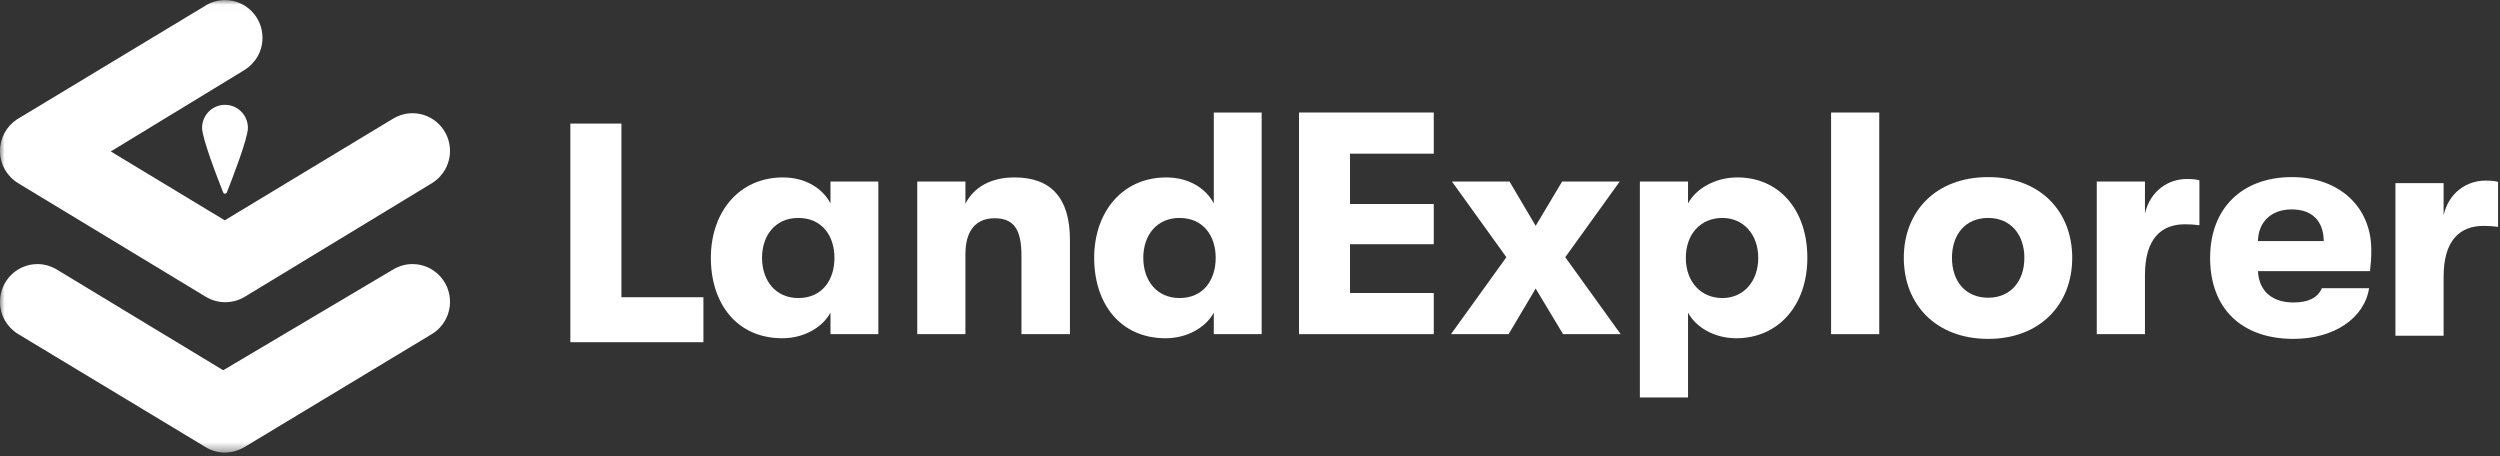 <?xml version="1.0" encoding="UTF-8"?>
<svg width="263px" height="48px" viewBox="0 0 263 48" version="1.1" xmlns="http://www.w3.org/2000/svg" xmlns:xlink="http://www.w3.org/1999/xlink">
    <rect x="0" y="0" width="263" height="48" fill="#333333" stroke="none"/>
    <!-- Generator: Sketch 49.1 (51147) - http://www.bohemiancoding.com/sketch -->
    <title>Group</title>
    <desc>Created with Sketch.</desc>
    <defs>
        <polygon id="path-1" points="0 47.61 262.84 47.61 262.84 0.007 0 0.007"></polygon>
    </defs>
    <g id="Style-Guide" stroke="none" stroke-width="1" fill="none" fill-rule="evenodd">
        <g id="LandExplorer-Style-Guide" transform="translate(-734, -1064)">
            <g id="Group" transform="translate(734, 1064)">
                <path d="M257.067,19.266 L257.067,22.63 C257.63,20.232 259.518,19 261.472,19 C262.068,19 262.399,19.033 262.797,19.133 L262.797,23.863 C262.2,23.796 261.902,23.763 261.273,23.763 C258.789,23.763 257.067,25.262 257.067,29.125 L257.067,35.32 L252,35.32 L252,19.266 L257.067,19.266 Z" id="Fill-19" fill="#FFFFFF"></path>
                <polygon id="Fill-1" fill="#FFFFFF" points="65.374 13 65.374 31.269 74 31.269 74 36 60 36 60 13"></polygon>
                <path d="M87.785,27.124 C87.785,24.826 86.493,22.928 83.976,22.928 C81.625,22.928 80.167,24.693 80.167,27.124 C80.167,29.556 81.625,31.354 83.976,31.354 C86.493,31.354 87.785,29.456 87.785,27.124 Z M74.782,27.124 C74.782,22.328 77.729,18.665 82.366,18.665 C84.684,18.665 86.506,19.764 87.367,21.396 L87.367,19.098 L92.401,19.098 L92.401,35.151 L87.367,35.151 L87.367,32.887 C86.506,34.485 84.519,35.584 82.3,35.584 C77.531,35.584 74.782,31.954 74.782,27.124 Z" id="Fill-2" fill="#FFFFFF"></path>
                <path d="M101.562,19.097 L101.562,21.429 C102.489,19.63 104.311,18.665 106.728,18.665 C110.604,18.665 112.557,20.863 112.557,25.226 L112.557,35.152 L107.457,35.152 L107.457,26.891 C107.457,24.194 106.695,22.961 104.642,22.961 C102.622,22.961 101.562,24.293 101.562,26.758 L101.562,35.152 L96.495,35.152 L96.495,19.097 L101.562,19.097 Z" id="Fill-4" fill="#FFFFFF"></path>
                <path d="M127.891,27.124 C127.891,24.826 126.599,22.928 124.083,22.928 C121.731,22.928 120.274,24.693 120.274,27.124 C120.274,29.556 121.731,31.354 124.083,31.354 C126.599,31.354 127.891,29.456 127.891,27.124 M115.107,27.124 C115.107,22.328 118.055,18.665 122.692,18.665 C125.01,18.665 126.831,19.764 127.692,21.396 L127.692,11.836 L132.726,11.836 L132.726,35.151 L127.692,35.151 L127.692,32.887 C126.831,34.485 124.844,35.584 122.625,35.584 C117.856,35.584 115.107,31.954 115.107,27.124" id="Fill-6" fill="#FFFFFF"></path>
                <polygon id="Fill-8" fill="#FFFFFF" points="150.832 11.836 150.832 16.166 142.022 16.166 142.022 21.462 150.832 21.462 150.832 25.692 142.022 25.692 142.022 30.822 150.832 30.822 150.832 35.151 136.657 35.151 136.657 11.836"></polygon>
                <polygon id="Fill-10" fill="#FFFFFF" points="152.743 19.097 158.803 19.097 161.552 23.76 164.334 19.097 170.395 19.097 164.665 27.058 170.494 35.152 164.434 35.152 161.552 30.355 158.704 35.152 152.643 35.152 158.472 27.058"></polygon>
                <path d="M184.967,27.124 C184.967,24.66 183.41,22.928 181.191,22.928 C178.906,22.928 177.349,24.626 177.349,27.124 C177.349,29.656 178.939,31.354 181.191,31.354 C183.41,31.354 184.967,29.623 184.967,27.124 Z M177.581,19.098 L177.581,21.396 C178.409,19.864 180.396,18.665 182.781,18.665 C187.153,18.665 190.133,22.062 190.133,27.124 C190.133,32.154 187.053,35.584 182.648,35.584 C180.297,35.584 178.376,34.385 177.581,32.887 L177.581,41.813 L172.514,41.813 L172.514,19.098 L177.581,19.098 Z" id="Fill-12" fill="#FFFFFF"></path>
                <mask id="mask-2" fill="white">
                    <use xlink:href="#path-1"></use>
                </mask>
                <g id="Clip-15"></g>
                <polygon id="Fill-14" fill="#FFFFFF" mask="url(#mask-2)" points="192.63 35.152 197.697 35.152 197.697 11.837 192.63 11.837"></polygon>
                <path d="M212.964,27.124 C212.964,24.693 211.54,22.928 209.156,22.928 C206.738,22.928 205.347,24.693 205.347,27.124 C205.347,29.556 206.738,31.321 209.156,31.321 C211.54,31.321 212.964,29.556 212.964,27.124 M200.28,27.124 C200.28,22.228 203.658,18.631 209.156,18.631 C214.62,18.631 217.998,22.228 217.998,27.124 C217.998,32.021 214.62,35.651 209.156,35.651 C203.658,35.651 200.28,32.021 200.28,27.124" id="Fill-16" fill="#FFFFFF" mask="url(#mask-2)"></path>
                <path d="M225.649,19.097 L225.649,22.461 C226.211,20.063 228.099,18.831 230.053,18.831 C230.649,18.831 230.981,18.864 231.378,18.964 L231.378,23.694 C230.782,23.627 230.484,23.594 229.854,23.594 C227.371,23.594 225.649,25.093 225.649,28.956 L225.649,35.152 L220.581,35.152 L220.581,19.097 L225.649,19.097 Z" id="Fill-17" fill="#FFFFFF" mask="url(#mask-2)"></path>
                <path d="M241.081,22.029 C238.896,22.029 237.571,23.394 237.538,25.359 L244.459,25.359 C244.427,23.228 243.234,22.029 241.081,22.029 M249.328,28.523 L237.538,28.523 C237.637,30.622 239.028,31.821 241.28,31.821 C242.837,31.821 243.83,31.321 244.261,30.322 L249.229,30.322 C248.732,33.486 245.519,35.651 241.28,35.651 C235.849,35.651 232.504,32.487 232.504,27.124 C232.504,21.862 235.915,18.631 241.114,18.631 C246.082,18.631 249.46,21.762 249.46,26.292 C249.46,27.158 249.427,27.591 249.328,28.523" id="Fill-18" fill="#FFFFFF" mask="url(#mask-2)"></path>
                <path d="M26.081,13.453 C26.081,14.559 24.436,18.799 23.864,20.242 C23.794,20.419 23.546,20.419 23.476,20.242 C22.904,18.799 21.259,14.559 21.259,13.453 C21.259,12.114 22.339,11.028 23.67,11.028 C25.001,11.028 26.081,12.114 26.081,13.453" id="Fill-20" fill="#FFFFFF" mask="url(#mask-2)"></path>
                <path d="M47.34,31.747 C47.34,29.556 45.574,27.78 43.395,27.78 C42.654,27.78 41.963,27.989 41.371,28.346 C41.367,28.347 41.364,28.346 41.361,28.348 L23.493,38.943 C23.486,38.948 23.476,38.948 23.469,38.943 L6.192,28.487 C5.537,28.055 4.775,27.78 3.945,27.78 C1.766,27.78 0,29.556 0,31.747 C0,33.182 0.76,34.435 1.894,35.132 C1.896,35.135 1.913,35.145 1.917,35.147 L21.685,47.069 C22.915,47.787 24.344,47.794 25.659,47.068 L45.481,35.115 C45.485,35.113 45.489,35.11 45.493,35.107 C46.596,34.427 47.34,33.164 47.34,31.747" id="Fill-21" fill="#FFFFFF" mask="url(#mask-2)"></path>
                <path d="M1.895,19.263 L21.641,31.216 C22.906,31.983 24.489,31.984 25.755,31.217 L45.432,19.276 L45.429,19.272 C46.573,18.577 47.34,17.319 47.34,15.877 C47.34,13.686 45.574,11.91 43.395,11.91 C42.662,11.91 41.979,12.114 41.391,12.464 L41.389,12.461 L23.643,23.179 L11.654,15.933 L25.672,7.395 L25.669,7.391 C26.832,6.701 27.615,5.431 27.615,3.975 C27.615,1.784 25.849,0.007 23.67,0.007 C22.856,0.007 22.099,0.256 21.471,0.681 L1.767,12.569 L1.755,12.578 C0.697,13.289 0,14.501 0,15.877 C0,17.311 0.759,18.564 1.893,19.261" id="Fill-22" fill="#FFFFFF" mask="url(#mask-2)"></path>
            </g>
        </g>
    </g>
</svg>